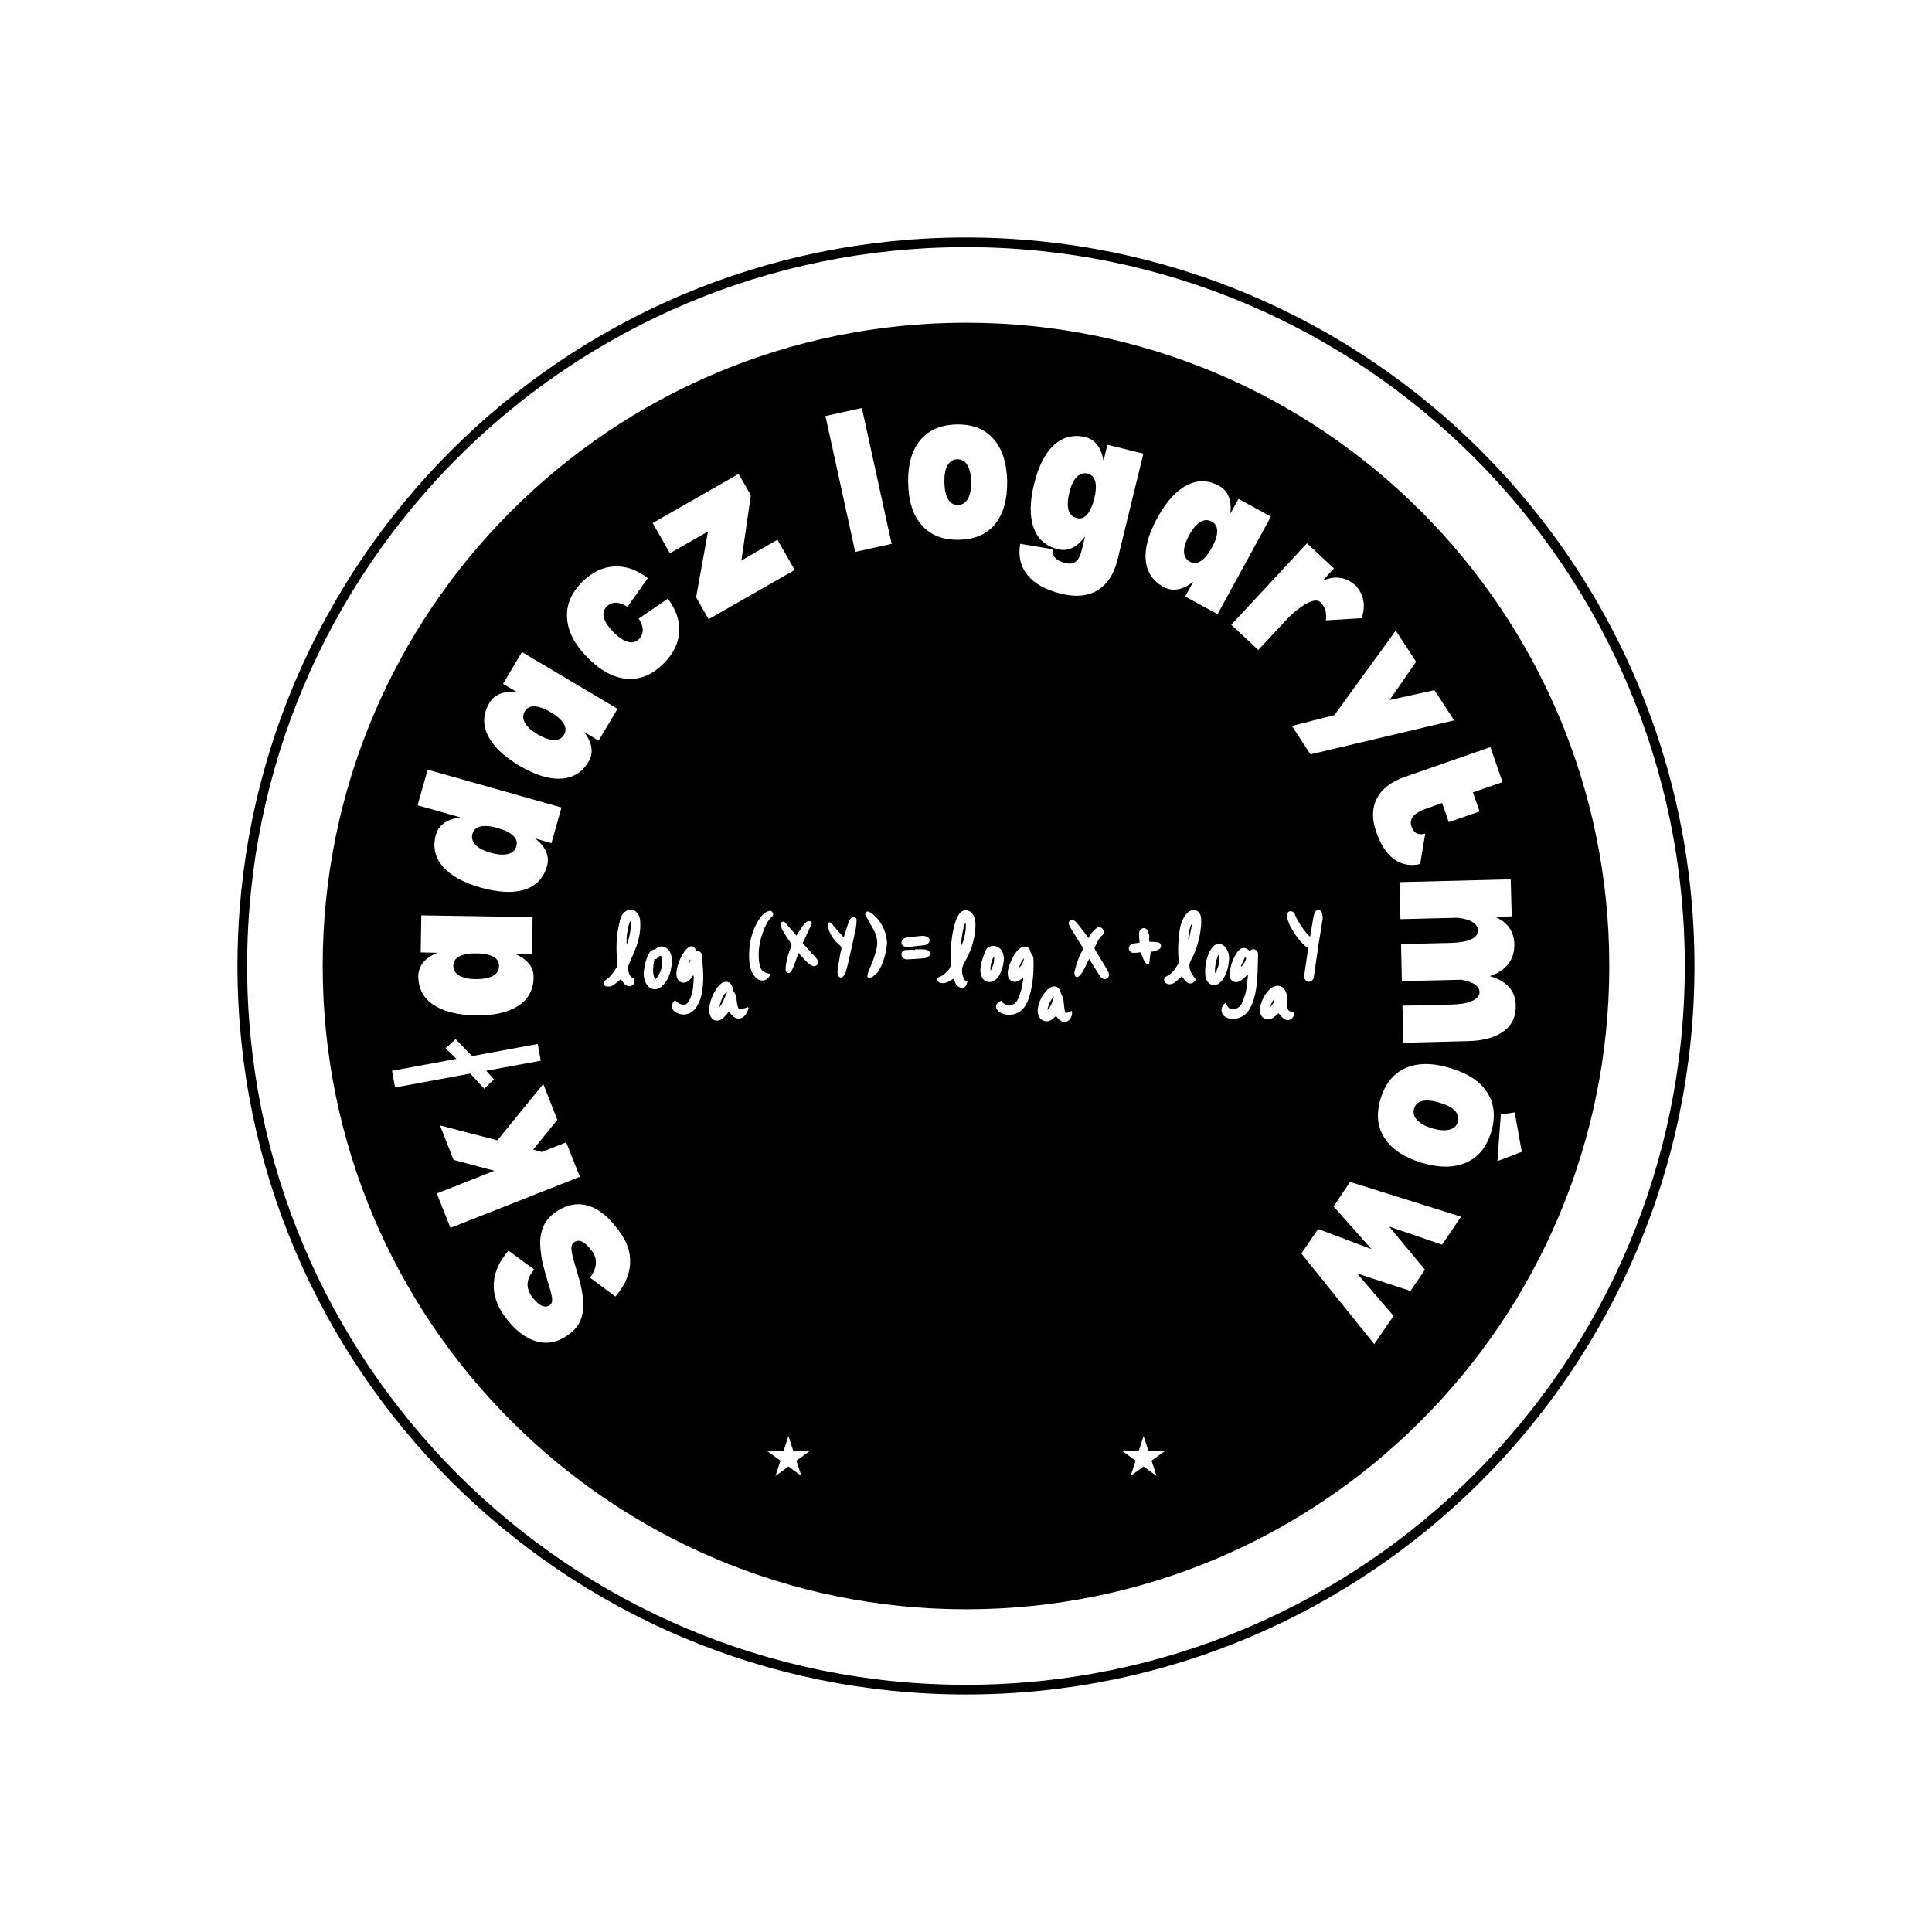 <svg xmlns="http://www.w3.org/2000/svg" xmlns:xlink="http://www.w3.org/1999/xlink" width="200" zoomAndPan="magnify" viewBox="0 0 150 150" height="200" preserveAspectRatio="xMidYMid meet" version="1.2"><defs><clipPath id="b937eeecaa"><path d="M 18.438 18.438 L 131.559 18.438 L 131.559 131.559 L 18.438 131.559 Z M 18.438 18.438 "/></clipPath><clipPath id="785ef2c705"><path d="M 75 18.438 C 43.762 18.438 18.438 43.762 18.438 75 C 18.438 106.238 43.762 131.559 75 131.559 C 106.238 131.559 131.559 106.238 131.559 75 C 131.559 43.762 106.238 18.438 75 18.438 Z M 75 18.438 "/></clipPath><clipPath id="3a885af68a"><path d="M 25.055 25.055 L 124.945 25.055 L 124.945 124.945 L 25.055 124.945 Z M 25.055 25.055 "/></clipPath><clipPath id="0969b6dd07"><path d="M 75 25.055 C 47.418 25.055 25.055 47.418 25.055 75 C 25.055 102.582 47.418 124.945 75 124.945 C 102.582 124.945 124.945 102.582 124.945 75 C 124.945 47.418 102.582 25.055 75 25.055 Z M 75 25.055 "/></clipPath><clipPath id="c4fccc3ed9"><path d="M 59.586 111.492 L 62.844 111.492 L 62.844 114.59 L 59.586 114.59 Z M 59.586 111.492 "/></clipPath><clipPath id="b0fb68d00c"><path d="M 61.215 111.492 L 61.598 112.676 L 62.84 112.676 L 61.832 113.406 L 62.219 114.59 L 61.215 113.859 L 60.207 114.59 L 60.594 113.406 L 59.586 112.676 L 60.828 112.676 Z M 61.215 111.492 "/></clipPath><clipPath id="a70f50377b"><path d="M 87.16 111.492 L 90.418 111.492 L 90.418 114.59 L 87.16 114.59 Z M 87.16 111.492 "/></clipPath><clipPath id="d72449251e"><path d="M 88.785 111.492 L 89.172 112.676 L 90.414 112.676 L 89.406 113.406 L 89.793 114.59 L 88.785 113.859 L 87.781 114.59 L 88.168 113.406 L 87.16 112.676 L 88.402 112.676 Z M 88.785 111.492 "/></clipPath><clipPath id="bc79d62dd8"><path d="M 46.855 70.473 L 50 70.473 L 50 77 L 46.855 77 Z M 46.855 70.473 "/></clipPath><clipPath id="2bb8060d41"><path d="M 72 70.473 L 76 70.473 L 76 77 L 72 77 Z M 72 70.473 "/></clipPath><clipPath id="11979fa13b"><path d="M 94 73 L 98 73 L 98 79.473 L 94 79.473 Z M 94 73 "/></clipPath><clipPath id="8d2c6510fb"><path d="M 90 70.473 L 94 70.473 L 94 77 L 90 77 Z M 90 70.473 "/></clipPath><clipPath id="e1685186c1"><path d="M 99 70.473 L 103 70.473 L 103 77 L 99 77 Z M 99 70.473 "/></clipPath><clipPath id="b625e03100"><path d="M 55 76 L 59 76 L 59 79.473 L 55 79.473 Z M 55 76 "/></clipPath><clipPath id="b831f44344"><path d="M 97 76 L 101 76 L 101 79.473 L 97 79.473 Z M 97 76 "/></clipPath><clipPath id="802714d44d"><path d="M 80 76 L 84 76 L 84 79.473 L 80 79.473 Z M 80 76 "/></clipPath><clipPath id="82f1b4c0a1"><path d="M 58 70.473 L 61 70.473 L 61 77 L 58 77 Z M 58 70.473 "/></clipPath><clipPath id="cee95af762"><path d="M 67 70.473 L 69 70.473 L 69 76 L 67 76 Z M 67 70.473 "/></clipPath></defs><g id="f69d23ece4"><rect x="0" width="150" y="0" height="150" style="fill:#ffffff;fill-opacity:1;stroke:none;"/><rect x="0" width="150" y="0" height="150" style="fill:#ffffff;fill-opacity:1;stroke:none;"/><g clip-rule="nonzero" clip-path="url(#b937eeecaa)"><g clip-rule="nonzero" clip-path="url(#785ef2c705)"><path style="fill:none;stroke-width:2;stroke-linecap:butt;stroke-linejoin:miter;stroke:#000000;stroke-opacity:1;stroke-miterlimit:4;" d="M 75.415 -0.002 C 33.764 -0.002 -0.002 33.764 -0.002 75.415 C -0.002 117.066 33.764 150.826 75.415 150.826 C 117.066 150.826 150.826 117.066 150.826 75.415 C 150.826 33.764 117.066 -0.002 75.415 -0.002 Z M 75.415 -0.002 " transform="matrix(0.75,0,0,0.75,18.439,18.439)"/></g></g><g clip-rule="nonzero" clip-path="url(#3a885af68a)"><g clip-rule="nonzero" clip-path="url(#0969b6dd07)"><path style=" stroke:none;fill-rule:nonzero;fill:#000000;fill-opacity:1;" d="M 25.055 25.055 L 124.945 25.055 L 124.945 124.945 L 25.055 124.945 Z M 25.055 25.055 "/></g></g><g clip-rule="nonzero" clip-path="url(#c4fccc3ed9)"><g clip-rule="nonzero" clip-path="url(#b0fb68d00c)"><path style=" stroke:none;fill-rule:nonzero;fill:#ffffff;fill-opacity:1;" d="M 59.586 111.492 L 62.844 111.492 L 62.844 114.59 L 59.586 114.59 Z M 59.586 111.492 "/></g></g><g clip-rule="nonzero" clip-path="url(#a70f50377b)"><g clip-rule="nonzero" clip-path="url(#d72449251e)"><path style=" stroke:none;fill-rule:nonzero;fill:#ffffff;fill-opacity:1;" d="M 87.16 111.492 L 90.418 111.492 L 90.418 114.59 L 87.16 114.59 Z M 87.16 111.492 "/></g></g><g style="fill:#ffffff;fill-opacity:1;"><g transform="translate(50.653, 99.272)"><path style="stroke:none" d="M -2.609 -3.719 C -3.367 -4.781 -4.176 -5.43 -5.031 -5.672 C -5.895 -5.91 -6.75 -5.723 -7.594 -5.109 C -8.051 -4.766 -8.359 -4.367 -8.516 -3.922 C -8.68 -3.473 -8.742 -2.992 -8.703 -2.484 C -8.672 -1.984 -8.594 -1.484 -8.469 -0.984 C -8.344 -0.492 -8.211 -0.039 -8.078 0.375 C -7.941 0.801 -7.848 1.16 -7.797 1.453 C -7.754 1.742 -7.805 1.941 -7.953 2.047 C -8.348 2.336 -8.816 2.117 -9.359 1.391 C -9.609 1.055 -9.719 0.707 -9.688 0.344 C -9.656 -0.008 -9.484 -0.359 -9.172 -0.703 L -11.172 -2.172 C -11.891 -1.348 -12.27 -0.5 -12.312 0.375 C -12.363 1.25 -12.078 2.109 -11.453 2.953 C -10.672 4.004 -9.848 4.645 -8.984 4.875 C -8.129 5.113 -7.297 4.93 -6.484 4.328 C -6.023 3.992 -5.711 3.598 -5.547 3.141 C -5.391 2.691 -5.332 2.223 -5.375 1.734 C -5.414 1.242 -5.5 0.754 -5.625 0.266 C -5.758 -0.211 -5.891 -0.664 -6.016 -1.094 C -6.148 -1.52 -6.238 -1.883 -6.281 -2.188 C -6.32 -2.488 -6.258 -2.695 -6.094 -2.812 C -5.707 -3.102 -5.242 -2.883 -4.703 -2.156 C -4.461 -1.832 -4.359 -1.488 -4.391 -1.125 C -4.43 -0.77 -4.582 -0.422 -4.844 -0.078 L -2.875 1.391 C -2.164 0.578 -1.785 -0.27 -1.734 -1.156 C -1.68 -2.039 -1.973 -2.895 -2.609 -3.719 Z M -2.609 -3.719 "/></g></g><g style="fill:#ffffff;fill-opacity:1;"><g transform="translate(45.241, 91.926)"><path style="stroke:none" d="M -0.219 -0.562 L -10.266 3.406 L -11.328 0.734 L -6.859 -1.031 L -10.031 -1.875 L -11.078 -4.547 L -6.625 -3.391 L -3.062 -7.766 L -1.969 -4.984 L -3.844 -2.672 L -3.188 -2.484 L -1.281 -3.234 Z M -0.219 -0.562 "/></g></g><g style="fill:#ffffff;fill-opacity:1;"><g transform="translate(42.203, 83.524)"><path style="stroke:none" d="M -0.219 -1.172 L -4.453 -0.391 L -3.844 0.281 L -4.609 1 L -5.688 -0.172 L -11.531 0.906 L -11.766 -0.391 L -6.766 -1.312 L -7.609 -2.141 L -6.828 -2.844 L -5.547 -1.531 L -0.453 -2.469 Z M -0.219 -1.172 "/></g></g><g style="fill:#ffffff;fill-opacity:1;"><g transform="translate(41.226, 79.349)"><path style="stroke:none" d="M -8.516 -8.281 L 0.125 -8.141 L 0.078 -5.266 L -1.219 -5.281 C -0.25 -4.852 0.223 -4.242 0.203 -3.453 C 0.191 -2.492 -0.207 -1.758 -1 -1.25 C -1.789 -0.738 -2.898 -0.492 -4.328 -0.516 C -5.742 -0.547 -6.836 -0.828 -7.609 -1.359 C -8.379 -1.891 -8.758 -2.633 -8.75 -3.594 C -8.727 -4.383 -8.234 -4.977 -7.266 -5.375 L -8.562 -5.406 Z M -2.484 -4.344 C -2.473 -4.664 -2.625 -4.91 -2.938 -5.078 C -3.25 -5.242 -3.688 -5.328 -4.25 -5.328 C -4.812 -5.336 -5.242 -5.266 -5.547 -5.109 C -5.859 -4.953 -6.02 -4.711 -6.031 -4.391 C -6.031 -4.055 -5.879 -3.797 -5.578 -3.609 C -5.273 -3.43 -4.844 -3.336 -4.281 -3.328 C -3.719 -3.328 -3.273 -3.41 -2.953 -3.578 C -2.641 -3.754 -2.484 -4.008 -2.484 -4.344 Z M -2.484 -4.344 "/></g></g><g style="fill:#ffffff;fill-opacity:1;"><g transform="translate(41.375, 70.523)"><path style="stroke:none" d="M -8.172 -10.766 L 2.219 -7.828 L 1.438 -5.062 L 0.188 -5.422 C 1.008 -4.754 1.312 -4.039 1.094 -3.281 C 0.832 -2.352 0.254 -1.742 -0.641 -1.453 C -1.535 -1.172 -2.672 -1.223 -4.047 -1.609 C -5.398 -1.992 -6.383 -2.539 -7 -3.25 C -7.613 -3.969 -7.789 -4.789 -7.531 -5.719 C -7.312 -6.477 -6.676 -6.926 -5.625 -7.062 L -8.953 -8 Z M -1.281 -4.828 C -1.195 -5.129 -1.281 -5.398 -1.531 -5.641 C -1.789 -5.891 -2.191 -6.086 -2.734 -6.234 C -3.266 -6.391 -3.703 -6.43 -4.047 -6.359 C -4.391 -6.285 -4.602 -6.098 -4.688 -5.797 C -4.781 -5.473 -4.703 -5.18 -4.453 -4.922 C -4.203 -4.672 -3.812 -4.469 -3.281 -4.312 C -2.738 -4.164 -2.289 -4.133 -1.938 -4.219 C -1.594 -4.301 -1.375 -4.504 -1.281 -4.828 Z M -1.281 -4.828 "/></g></g><g style="fill:#ffffff;fill-opacity:1;"><g transform="translate(43.789, 62.031)"><path style="stroke:none" d="M -3.266 -11.406 L 4.156 -7 L 2.688 -4.531 L 1.578 -5.188 C 2.203 -4.332 2.312 -3.566 1.906 -2.891 C 1.414 -2.066 0.703 -1.629 -0.234 -1.578 C -1.172 -1.523 -2.254 -1.863 -3.484 -2.594 C -4.703 -3.32 -5.516 -4.109 -5.922 -4.953 C -6.328 -5.797 -6.285 -6.629 -5.797 -7.453 C -5.391 -8.129 -4.664 -8.406 -3.625 -8.281 L -4.734 -8.938 Z M 0 -4.984 C 0.164 -5.266 0.156 -5.555 -0.031 -5.859 C -0.219 -6.16 -0.551 -6.453 -1.031 -6.734 C -1.52 -7.023 -1.938 -7.176 -2.281 -7.188 C -2.625 -7.207 -2.879 -7.078 -3.047 -6.797 C -3.211 -6.516 -3.207 -6.219 -3.031 -5.906 C -2.863 -5.602 -2.535 -5.305 -2.047 -5.016 C -1.566 -4.734 -1.145 -4.586 -0.781 -4.578 C -0.426 -4.566 -0.164 -4.703 0 -4.984 Z M 0 -4.984 "/></g></g><g style="fill:#ffffff;fill-opacity:1;"><g transform="translate(48.324, 54.449)"><path style="stroke:none" d="M 3.531 -7.969 L 1.266 -6.422 C 1.461 -6.129 1.566 -5.844 1.578 -5.562 C 1.586 -5.281 1.488 -5.035 1.281 -4.828 C 1.039 -4.586 0.75 -4.52 0.406 -4.625 C 0.062 -4.727 -0.305 -4.977 -0.703 -5.375 C -1.098 -5.781 -1.344 -6.148 -1.438 -6.484 C -1.531 -6.828 -1.457 -7.117 -1.219 -7.359 C -1.008 -7.566 -0.766 -7.664 -0.484 -7.656 C -0.203 -7.645 0.086 -7.535 0.391 -7.328 L 1.969 -9.562 C 1.113 -10.219 0.242 -10.52 -0.641 -10.469 C -1.523 -10.426 -2.348 -10.031 -3.109 -9.281 C -3.973 -8.426 -4.367 -7.484 -4.297 -6.453 C -4.234 -5.422 -3.703 -4.398 -2.703 -3.391 C -1.703 -2.379 -0.691 -1.832 0.328 -1.75 C 1.359 -1.664 2.305 -2.051 3.172 -2.906 C 3.93 -3.656 4.344 -4.469 4.406 -5.344 C 4.469 -6.227 4.176 -7.102 3.531 -7.969 Z M 3.531 -7.969 "/></g></g><g style="fill:#ffffff;fill-opacity:1;"><g transform="translate(54.452, 48.389)"><path style="stroke:none" d="M 5.906 -6.484 L 7.25 -4.141 L 0.562 -0.312 L -0.406 -2.016 L 0.516 -7.125 L -2.438 -5.438 L -3.781 -7.781 L 2.891 -11.594 L 3.844 -9.938 L 3.109 -4.875 Z M 5.906 -6.484 "/></g></g><g style="fill:#ffffff;fill-opacity:1;"><g transform="translate(62.706, 44.059)"><path style="stroke:none" d=""/></g></g><g style="fill:#ffffff;fill-opacity:1;"><g transform="translate(65.805, 42.973)"><path style="stroke:none" d="M 1.109 -11.297 L 3.422 -0.75 L 0.594 -0.125 L -1.719 -10.672 Z M 1.109 -11.297 "/></g></g><g style="fill:#ffffff;fill-opacity:1;"><g transform="translate(70.135, 41.83)"><path style="stroke:none" d="M 4.297 0.078 C 3.078 0.098 2.125 -0.273 1.438 -1.047 C 0.75 -1.816 0.395 -2.914 0.375 -4.344 C 0.344 -5.758 0.656 -6.863 1.312 -7.656 C 1.977 -8.445 2.922 -8.852 4.141 -8.875 C 5.379 -8.895 6.332 -8.52 7 -7.75 C 7.676 -6.988 8.031 -5.898 8.062 -4.484 C 8.082 -3.055 7.77 -1.941 7.125 -1.141 C 6.477 -0.348 5.535 0.055 4.297 0.078 Z M 4.25 -2.625 C 4.582 -2.633 4.836 -2.797 5.016 -3.109 C 5.191 -3.422 5.273 -3.859 5.266 -4.422 C 5.254 -4.984 5.156 -5.414 4.969 -5.719 C 4.781 -6.031 4.52 -6.18 4.188 -6.172 C 3.852 -6.16 3.598 -6 3.422 -5.688 C 3.254 -5.383 3.176 -4.953 3.188 -4.391 C 3.195 -3.828 3.289 -3.391 3.469 -3.078 C 3.656 -2.766 3.914 -2.613 4.25 -2.625 Z M 4.25 -2.625 "/></g></g><g style="fill:#ffffff;fill-opacity:1;"><g transform="translate(78.819, 41.672)"><path style="stroke:none" d="M 9.953 -6.453 L 7.938 1.812 C 7.664 2.914 7.148 3.695 6.391 4.156 C 5.641 4.613 4.695 4.703 3.562 4.422 C 2.363 4.129 1.492 3.645 0.953 2.969 C 0.41 2.301 0.223 1.492 0.391 0.547 L 2.906 0.969 C 2.832 1.508 3.172 1.867 3.922 2.047 C 4.547 2.203 4.953 1.895 5.141 1.125 L 5.422 -0.016 C 4.785 0.836 4.086 1.164 3.328 0.969 C 2.391 0.75 1.758 0.195 1.438 -0.688 C 1.113 -1.57 1.125 -2.707 1.469 -4.094 C 1.801 -5.469 2.312 -6.473 3 -7.109 C 3.695 -7.742 4.516 -7.953 5.453 -7.734 C 6.211 -7.535 6.68 -6.922 6.859 -5.891 L 7.156 -7.141 Z M 4.781 -1.453 C 5.094 -1.367 5.363 -1.461 5.594 -1.734 C 5.82 -2.004 6.004 -2.41 6.141 -2.953 C 6.273 -3.504 6.301 -3.945 6.219 -4.281 C 6.133 -4.613 5.938 -4.82 5.625 -4.906 C 5.301 -4.977 5.016 -4.883 4.766 -4.625 C 4.523 -4.375 4.336 -3.973 4.203 -3.422 C 4.066 -2.879 4.047 -2.43 4.141 -2.078 C 4.242 -1.734 4.457 -1.523 4.781 -1.453 Z M 4.781 -1.453 "/></g></g><g style="fill:#ffffff;fill-opacity:1;"><g transform="translate(87.392, 43.778)"><path style="stroke:none" d="M 11.281 -3.672 L 7.141 3.906 L 4.625 2.531 L 5.25 1.391 C 4.414 2.035 3.648 2.172 2.953 1.797 C 2.109 1.336 1.645 0.641 1.562 -0.297 C 1.477 -1.234 1.781 -2.328 2.469 -3.578 C 3.145 -4.816 3.898 -5.656 4.734 -6.094 C 5.566 -6.531 6.406 -6.52 7.25 -6.062 C 7.945 -5.688 8.242 -4.969 8.141 -3.906 L 8.766 -5.047 Z M 4.984 -0.172 C 5.273 -0.016 5.566 -0.035 5.859 -0.234 C 6.148 -0.43 6.43 -0.773 6.703 -1.266 C 6.973 -1.766 7.109 -2.188 7.109 -2.531 C 7.117 -2.875 6.977 -3.125 6.688 -3.281 C 6.395 -3.445 6.098 -3.438 5.797 -3.25 C 5.492 -3.07 5.207 -2.734 4.938 -2.234 C 4.664 -1.742 4.531 -1.316 4.531 -0.953 C 4.539 -0.598 4.691 -0.336 4.984 -0.172 Z M 4.984 -0.172 "/></g></g><g style="fill:#ffffff;fill-opacity:1;"><g transform="translate(95.144, 48.086)"><path style="stroke:none" d="M 10.031 -2.688 C 10.363 -2.375 10.582 -1.992 10.688 -1.547 C 10.789 -1.109 10.754 -0.625 10.578 -0.094 L 7.797 0.078 C 7.879 -0.516 7.734 -0.988 7.359 -1.344 C 7.18 -1.508 6.883 -1.5 6.469 -1.312 C 6.062 -1.125 5.57 -0.77 5 -0.25 L 2.547 2.375 L 0.453 0.422 L 6.328 -5.906 L 8.422 -3.953 L 7.547 -3 C 8.492 -3.406 9.32 -3.301 10.031 -2.688 Z M 10.031 -2.688 "/></g></g><g style="fill:#ffffff;fill-opacity:1;"><g transform="translate(101.04, 53.536)"><path style="stroke:none" d="M -0.734 2.828 L 2.562 1.984 L 7.328 -4.578 L 8.906 -2.156 L 6.844 0.812 L 10.328 0.047 L 11.859 2.391 L 0.703 5.031 Z M -0.734 2.828 "/></g></g><g style="fill:#ffffff;fill-opacity:1;"><g transform="translate(105.701, 60.831)"><path style="stroke:none" d="M 4.562 6.25 L 4.953 3.891 C 4.422 4.035 4.066 3.859 3.891 3.359 C 3.68 2.754 4.062 2.285 5.031 1.953 L 6.266 1.516 L 6.781 3 L 9.172 2.172 L 8.656 0.688 L 10.953 -0.109 L 10.016 -2.828 L 3.422 -0.531 C 2.348 -0.164 1.613 0.383 1.219 1.125 C 0.82 1.875 0.797 2.742 1.141 3.734 C 1.484 4.734 1.945 5.445 2.531 5.875 C 3.125 6.301 3.801 6.426 4.562 6.25 Z M 4.562 6.25 "/></g></g><g style="fill:#ffffff;fill-opacity:1;"><g transform="translate(108.636, 67.879)"><path style="stroke:none" d="M 9.047 10.125 C 9.078 11.008 8.77 11.691 8.125 12.172 C 7.477 12.66 6.551 12.922 5.344 12.953 L 0.328 13.078 L 0.25 10.203 L 4.156 10.109 C 4.832 10.086 5.348 9.988 5.703 9.812 C 6.055 9.645 6.234 9.422 6.234 9.141 C 6.223 8.672 5.75 8.352 4.812 8.188 L 0.203 8.297 L 0.141 5.422 L 4.047 5.328 C 4.723 5.305 5.238 5.211 5.594 5.047 C 5.945 4.879 6.117 4.648 6.109 4.359 C 6.098 3.836 5.582 3.508 4.562 3.375 L 0.094 3.484 L 0.016 0.609 L 8.656 0.391 L 8.734 3.266 L 7.422 3.297 C 8.379 3.703 8.883 4.391 8.938 5.359 C 8.969 6.617 8.332 7.469 7.031 7.906 C 8.332 8.281 9.004 9.02 9.047 10.125 Z M 9.047 10.125 "/></g></g><g style="fill:#ffffff;fill-opacity:1;"><g transform="translate(108.602, 81.226)"><path style="stroke:none" d="M 7.656 8.922 L 9.547 8.203 L 9 5.141 L 7.922 5.297 Z M -1.406 4.062 C -1.051 2.895 -0.398 2.102 0.547 1.688 C 1.492 1.281 2.648 1.285 4.016 1.703 C 5.367 2.109 6.32 2.742 6.875 3.609 C 7.426 4.484 7.523 5.504 7.172 6.672 C 6.805 7.859 6.148 8.648 5.203 9.047 C 4.266 9.453 3.117 9.453 1.766 9.047 C 0.398 8.629 -0.555 7.988 -1.109 7.125 C -1.672 6.27 -1.77 5.25 -1.406 4.062 Z M 1.188 4.844 C 1.094 5.164 1.164 5.457 1.406 5.719 C 1.645 5.988 2.035 6.207 2.578 6.375 C 3.117 6.531 3.562 6.566 3.906 6.484 C 4.258 6.41 4.484 6.211 4.578 5.891 C 4.672 5.566 4.598 5.273 4.359 5.016 C 4.117 4.754 3.727 4.547 3.188 4.391 C 2.645 4.223 2.195 4.176 1.844 4.25 C 1.5 4.32 1.281 4.52 1.188 4.844 Z M 1.188 4.844 "/></g></g><g style="fill:#ffffff;fill-opacity:1;"><g transform="translate(106.384, 89.481)"><path style="stroke:none" d="M 0.312 14.875 L -5.344 7.844 L -4.047 5.938 L 0.094 7.5 L -2.844 4.188 L -1.562 2.281 L 7.047 4.984 L 5.578 7.156 L 1.469 5.75 L 4.25 9.094 L 3.125 10.75 L -1.016 9.391 L 1.812 12.688 Z M 0.312 14.875 "/></g></g><g clip-rule="nonzero" clip-path="url(#bc79d62dd8)"><path style=" stroke:none;fill-rule:nonzero;fill:#ffffff;fill-opacity:1;" d="M 49.258 75.973 C 49.297 76.277 49.23 76.441 49.043 76.531 C 48.859 76.613 48.637 76.562 48.465 76.375 C 48.367 76.27 48.293 76.148 48.195 76.016 C 48.137 76.066 48.09 76.125 48.027 76.168 C 47.852 76.301 47.684 76.453 47.488 76.551 C 47.375 76.609 47.211 76.598 47.074 76.582 C 46.969 76.566 46.891 76.477 46.871 76.359 C 46.855 76.25 46.902 76.164 46.996 76.109 C 47.383 75.875 47.625 75.516 47.852 75.137 C 47.922 75.016 47.945 74.895 47.93 74.758 C 47.844 73.984 47.836 73.207 47.941 72.438 C 47.988 72.086 48.07 71.738 48.152 71.391 C 48.203 71.172 48.316 70.977 48.484 70.82 C 48.812 70.52 49.242 70.559 49.504 70.918 C 49.637 71.094 49.688 71.301 49.703 71.52 C 49.754 72.207 49.633 72.871 49.398 73.512 C 49.223 73.977 49.016 74.434 48.816 74.891 C 48.707 75.148 48.797 75.68 49.008 75.855 C 49.07 75.91 49.164 75.93 49.258 75.973 Z M 48.957 71.477 C 48.746 71.816 48.578 72.926 48.668 73.336 C 48.887 72.734 49.012 72.152 48.957 71.477 Z M 48.957 71.477 "/></g><g clip-rule="nonzero" clip-path="url(#2bb8060d41)"><path style=" stroke:none;fill-rule:nonzero;fill:#ffffff;fill-opacity:1;" d="M 75.109 76.199 C 75.082 76.289 75.066 76.387 75.027 76.473 C 74.945 76.66 74.762 76.734 74.562 76.672 C 74.367 76.613 74.246 76.477 74.164 76.301 C 74.121 76.203 74.086 76.105 74.035 75.984 C 73.945 76.035 73.863 76.082 73.785 76.133 C 73.602 76.25 73.402 76.336 73.184 76.332 C 73.098 76.332 72.996 76.32 72.926 76.277 C 72.852 76.23 72.777 76.141 72.758 76.059 C 72.738 75.957 72.824 75.883 72.926 75.852 C 73.168 75.777 73.34 75.609 73.512 75.441 C 73.77 75.195 73.887 74.922 73.859 74.543 C 73.789 73.578 73.871 72.617 74.141 71.684 C 74.207 71.465 74.301 71.246 74.414 71.047 C 74.551 70.812 74.762 70.648 75.051 70.68 C 75.348 70.711 75.523 70.914 75.629 71.176 C 75.766 71.527 75.746 71.895 75.711 72.258 C 75.621 73.152 75.324 73.984 74.867 74.746 C 74.633 75.145 74.656 75.496 74.797 75.887 C 74.875 76.094 74.883 76.105 75.105 76.199 Z M 74.949 71.629 C 74.715 72.219 74.656 72.816 74.609 73.465 C 74.875 73.043 75.078 71.949 74.949 71.629 Z M 74.949 71.629 "/></g><g clip-rule="nonzero" clip-path="url(#11979fa13b)"><path style=" stroke:none;fill-rule:nonzero;fill:#ffffff;fill-opacity:1;" d="M 97.012 73.816 C 97.141 73.715 97.27 73.66 97.418 73.715 C 97.613 73.789 97.68 73.949 97.676 74.141 C 97.66 74.754 97.656 75.371 97.613 75.984 C 97.578 76.445 97.516 76.906 97.41 77.355 C 97.332 77.688 97.203 78.023 97.031 78.316 C 96.742 78.816 96.289 79.105 95.695 79.109 C 95.539 79.113 95.375 79.07 95.234 79.004 C 94.742 78.777 94.699 78.199 95.16 77.844 C 95.191 77.91 95.219 77.965 95.246 78.027 C 95.371 78.324 95.645 78.441 95.945 78.316 C 96.152 78.234 96.328 78.105 96.414 77.902 C 96.535 77.617 96.656 77.324 96.723 77.027 C 96.805 76.652 96.832 76.27 96.879 75.887 C 96.891 75.824 96.883 75.754 96.883 75.629 C 96.785 75.734 96.734 75.805 96.672 75.859 C 96.535 75.973 96.406 76.098 96.25 76.18 C 95.867 76.371 95.496 76.156 95.457 75.73 C 95.453 75.703 95.449 75.676 95.453 75.652 C 95.523 75.012 95.715 74.418 96.086 73.887 C 96.094 73.879 96.098 73.871 96.105 73.867 C 96.391 73.531 96.656 73.512 97.012 73.816 Z M 96.34 75.012 C 96.359 75.023 96.379 75.031 96.398 75.043 C 96.543 74.848 96.703 74.66 96.754 74.414 C 96.758 74.395 96.715 74.367 96.66 74.309 C 96.547 74.562 96.441 74.785 96.34 75.012 Z M 96.34 75.012 "/></g><g clip-rule="nonzero" clip-path="url(#8d2c6510fb)"><path style=" stroke:none;fill-rule:nonzero;fill:#ffffff;fill-opacity:1;" d="M 92.84 76.055 C 92.664 76.383 92.375 76.449 92.105 76.223 C 91.973 76.109 91.875 75.953 91.75 75.801 C 91.711 75.84 91.664 75.891 91.613 75.934 C 91.457 76.062 91.309 76.207 91.141 76.32 C 90.988 76.422 90.805 76.441 90.625 76.383 C 90.488 76.336 90.395 76.238 90.379 76.094 C 90.367 75.953 90.445 75.859 90.57 75.801 C 91 75.602 91.242 75.227 91.473 74.844 C 91.512 74.773 91.52 74.672 91.512 74.586 C 91.438 73.793 91.473 73.004 91.59 72.215 C 91.641 71.867 91.734 71.531 91.914 71.23 C 92.008 71.082 92.117 70.93 92.25 70.82 C 92.648 70.492 93.16 70.676 93.238 71.188 C 93.281 71.465 93.266 71.758 93.234 72.039 C 93.129 72.914 92.902 73.758 92.477 74.531 C 92.25 74.945 92.344 75.273 92.551 75.625 C 92.637 75.77 92.738 75.906 92.84 76.055 Z M 92.254 72.914 C 92.273 72.922 92.293 72.926 92.312 72.934 C 92.387 72.559 92.465 72.184 92.539 71.809 C 92.52 71.805 92.5 71.801 92.477 71.797 C 92.32 72.148 92.297 72.535 92.254 72.914 Z M 92.254 72.914 "/></g><path style=" stroke:none;fill-rule:nonzero;fill:#ffffff;fill-opacity:1;" d="M 54.059 73.797 C 54.363 73.859 54.477 73.949 54.5 74.203 C 54.582 75.195 54.688 76.191 54.473 77.184 C 54.395 77.555 54.266 77.902 54.051 78.215 C 53.719 78.703 53.199 78.883 52.676 78.691 C 52.559 78.648 52.445 78.586 52.352 78.508 C 52.094 78.277 52.109 77.945 52.398 77.66 C 52.434 77.688 52.473 77.719 52.516 77.75 C 52.594 77.805 52.668 77.875 52.754 77.918 C 53.105 78.094 53.316 78.027 53.508 77.684 C 53.684 77.367 53.762 77.02 53.809 76.668 C 53.84 76.418 53.848 76.168 53.863 75.922 C 53.863 75.863 53.848 75.805 53.832 75.703 C 53.762 75.805 53.719 75.871 53.668 75.93 C 53.586 76.023 53.504 76.121 53.402 76.191 C 53.078 76.41 52.68 76.273 52.562 75.898 C 52.523 75.777 52.508 75.633 52.52 75.504 C 52.582 74.91 52.801 74.367 53.141 73.875 C 53.195 73.793 53.262 73.719 53.332 73.652 C 53.629 73.363 53.887 73.414 54.059 73.797 Z M 53.617 74.52 C 53.602 74.512 53.582 74.508 53.566 74.504 C 53.527 74.609 53.488 74.719 53.453 74.828 C 53.469 74.832 53.484 74.84 53.5 74.844 C 53.539 74.734 53.578 74.625 53.617 74.52 Z M 53.617 74.52 "/><path style=" stroke:none;fill-rule:nonzero;fill:#ffffff;fill-opacity:1;" d="M 79.391 75.926 C 79.316 75.984 79.246 76.055 79.168 76.105 C 78.762 76.383 78.285 76.164 78.246 75.676 C 78.234 75.535 78.242 75.387 78.277 75.25 C 78.395 74.793 78.582 74.359 78.859 73.969 C 78.984 73.793 79.129 73.637 79.332 73.547 C 79.66 73.395 79.941 73.543 80.008 73.895 C 80.02 73.961 80.047 74.031 80.09 74.078 C 80.188 74.18 80.23 74.301 80.238 74.438 C 80.273 75.434 80.203 76.418 79.918 77.375 C 79.852 77.594 79.758 77.809 79.645 78.012 C 79.301 78.633 78.621 78.922 77.938 78.73 C 77.773 78.688 77.605 78.59 77.484 78.473 C 77.207 78.199 77.32 77.836 77.746 77.695 C 77.754 77.711 77.766 77.758 77.797 77.789 C 78.145 78.168 78.723 78.125 78.977 77.676 C 79.121 77.414 79.215 77.121 79.293 76.828 C 79.371 76.539 79.402 76.238 79.453 75.941 C 79.43 75.938 79.41 75.93 79.391 75.926 Z M 79.129 75.137 C 79.348 74.934 79.465 74.676 79.508 74.383 C 79.316 74.602 79.188 74.852 79.129 75.137 Z M 79.129 75.137 "/><g clip-rule="nonzero" clip-path="url(#e1685186c1)"><path style=" stroke:none;fill-rule:nonzero;fill:#ffffff;fill-opacity:1;" d="M 101.715 72.723 C 101.75 72.523 101.781 72.332 101.816 72.137 C 101.867 71.82 101.918 71.504 101.973 71.191 C 101.996 71.078 102.031 70.965 102.074 70.859 C 102.121 70.734 102.215 70.656 102.359 70.66 C 102.504 70.664 102.605 70.746 102.637 70.871 C 102.676 71.031 102.711 71.207 102.688 71.367 C 102.598 71.996 102.477 72.617 102.383 73.242 C 102.258 74.07 102.145 74.898 102.023 75.727 C 102.02 75.773 102.016 75.816 102.008 75.859 C 101.953 76.102 101.781 76.246 101.582 76.219 C 101.379 76.188 101.246 76.008 101.266 75.766 C 101.273 75.633 101.293 75.5 101.312 75.367 C 101.387 74.84 101.465 74.309 101.543 73.781 C 101.551 73.727 101.551 73.676 101.555 73.613 C 100.965 73.184 100.559 72.598 100.207 71.977 C 100.094 71.777 100.031 71.551 99.953 71.336 C 99.926 71.27 99.918 71.195 99.918 71.125 C 99.914 70.984 99.941 70.852 100.074 70.777 C 100.199 70.703 100.312 70.75 100.422 70.828 C 100.449 70.848 100.48 70.871 100.508 70.891 C 100.547 71.238 101.359 72.484 101.715 72.723 Z M 101.715 72.723 "/></g><path style=" stroke:none;fill-rule:nonzero;fill:#ffffff;fill-opacity:1;" d="M 84.559 74.445 C 84.391 74.785 84.254 75.094 84.09 75.387 C 84.004 75.539 83.891 75.684 83.762 75.801 C 83.625 75.926 83.488 75.871 83.441 75.691 C 83.418 75.598 83.406 75.492 83.43 75.402 C 83.512 75.102 83.598 74.801 83.703 74.512 C 83.793 74.27 83.91 74.039 84.027 73.809 C 84.09 73.691 84.078 73.598 84.012 73.488 C 83.746 73.066 83.484 72.641 83.227 72.215 C 83.145 72.086 83.078 71.949 83.008 71.816 C 82.949 71.699 82.957 71.59 83.051 71.496 C 83.141 71.406 83.262 71.395 83.395 71.473 C 83.469 71.52 83.543 71.578 83.598 71.645 C 83.836 71.941 84.07 72.246 84.305 72.547 C 84.371 72.629 84.422 72.723 84.5 72.84 C 84.59 72.695 84.652 72.566 84.738 72.457 C 84.863 72.312 84.996 72.164 85.148 72.047 C 85.266 71.957 85.422 71.969 85.551 72.062 C 85.668 72.152 85.719 72.32 85.672 72.473 C 85.656 72.523 85.633 72.582 85.594 72.609 C 85.27 72.848 85.176 73.234 84.988 73.562 C 84.961 73.609 85.008 73.715 85.043 73.777 C 85.316 74.234 85.598 74.691 85.875 75.148 C 85.949 75.27 86.023 75.395 86.074 75.527 C 86.141 75.715 86.078 75.883 85.934 75.969 C 85.789 76.055 85.613 76.023 85.477 75.867 C 85.379 75.754 85.297 75.625 85.215 75.5 C 85 75.16 84.793 74.82 84.559 74.445 Z M 84.559 74.445 "/><g clip-rule="nonzero" clip-path="url(#b625e03100)"><path style=" stroke:none;fill-rule:nonzero;fill:#ffffff;fill-opacity:1;" d="M 58.121 78.258 C 58.055 78.488 57.965 78.707 57.793 78.883 C 57.539 79.145 57.164 79.145 56.883 78.879 C 56.777 78.777 56.695 78.648 56.586 78.52 C 56.527 78.602 56.48 78.688 56.414 78.758 C 56.293 78.887 56.176 79.027 56.031 79.125 C 55.68 79.363 55.254 79.227 55.129 78.82 C 55.066 78.621 55.047 78.395 55.074 78.188 C 55.152 77.645 55.363 77.141 55.676 76.688 C 55.773 76.543 55.906 76.41 56.051 76.32 C 56.434 76.082 56.848 76.305 56.883 76.75 C 56.895 76.883 56.934 76.973 57.023 77.074 C 57.102 77.152 57.129 77.293 57.152 77.41 C 57.199 77.637 57.207 77.871 57.266 78.098 C 57.324 78.344 57.406 78.379 57.656 78.316 C 57.797 78.285 57.938 78.238 58.078 78.195 C 58.094 78.215 58.105 78.238 58.121 78.258 Z M 55.852 78.203 C 56.145 77.852 56.27 77.414 56.484 76.953 C 56.188 77.164 55.949 77.645 55.852 78.203 Z M 55.852 78.203 "/></g><path style=" stroke:none;fill-rule:nonzero;fill:#ffffff;fill-opacity:1;" d="M 61.84 72.641 C 62.004 72.383 62.145 72.148 62.301 71.922 C 62.379 71.805 62.477 71.695 62.582 71.605 C 62.645 71.551 62.742 71.516 62.824 71.512 C 62.996 71.5 63.066 71.633 62.992 71.793 C 62.773 72.262 62.555 72.73 62.32 73.23 C 62.602 73.543 62.883 73.852 63.164 74.16 C 63.258 74.266 63.359 74.367 63.445 74.48 C 63.547 74.621 63.547 74.762 63.461 74.879 C 63.379 74.992 63.234 75.051 63.078 74.988 C 62.949 74.938 62.824 74.859 62.723 74.762 C 62.527 74.582 62.348 74.379 62.168 74.184 C 62.125 74.141 62.098 74.082 62.027 73.984 C 61.961 74.133 61.918 74.219 61.887 74.305 C 61.781 74.582 61.684 74.859 61.578 75.133 C 61.535 75.238 61.477 75.34 61.414 75.438 C 61.355 75.523 61.266 75.57 61.16 75.539 C 61.047 75.512 61.004 75.418 61 75.316 C 60.992 75.184 60.996 75.051 61.02 74.918 C 61.094 74.449 61.207 73.992 61.414 73.562 C 61.484 73.426 61.461 73.324 61.375 73.199 C 61.156 72.887 60.953 72.559 60.762 72.23 C 60.691 72.109 60.652 71.965 60.617 71.828 C 60.59 71.727 60.621 71.629 60.719 71.574 C 60.82 71.523 60.91 71.566 60.98 71.648 C 61.215 71.918 61.445 72.188 61.68 72.461 C 61.723 72.512 61.773 72.566 61.84 72.641 Z M 61.84 72.641 "/><path style=" stroke:none;fill-rule:nonzero;fill:#ffffff;fill-opacity:1;" d="M 52.168 74.645 C 52.133 75.23 52.012 75.789 51.66 76.277 C 51.57 76.398 51.469 76.512 51.352 76.605 C 50.918 76.949 50.391 76.828 50.148 76.328 C 50.023 76.07 49.953 75.789 49.98 75.5 C 50.027 75.066 50.105 74.637 50.281 74.234 C 50.391 73.984 50.512 73.742 50.836 73.715 C 50.875 73.711 50.914 73.676 50.945 73.645 C 51.266 73.352 51.781 73.469 52.02 73.918 C 52.137 74.145 52.18 74.391 52.168 74.645 Z M 50.816 74.43 C 50.648 75.184 50.672 75.777 50.875 76.012 C 50.891 76.004 50.91 76.004 50.922 75.992 C 51.336 75.531 51.457 74.98 51.398 74.387 C 51.379 74.195 51.242 74.168 51.098 74.309 C 51.016 74.379 50.984 74.535 50.816 74.43 Z M 50.816 74.43 "/><g clip-rule="nonzero" clip-path="url(#b831f44344)"><path style=" stroke:none;fill-rule:nonzero;fill:#ffffff;fill-opacity:1;" d="M 100.488 78.551 C 100.496 78.789 100.434 78.992 100.23 79.125 C 100.039 79.254 99.828 79.219 99.656 79.082 C 99.516 78.969 99.402 78.812 99.266 78.664 C 99.223 78.703 99.172 78.762 99.113 78.809 C 98.992 78.902 98.879 79.008 98.746 79.074 C 98.352 79.262 97.953 79.074 97.848 78.656 C 97.812 78.527 97.805 78.387 97.828 78.258 C 97.922 77.73 98.148 77.258 98.516 76.863 C 98.621 76.75 98.762 76.652 98.906 76.594 C 99.457 76.383 99.82 76.785 99.891 77.191 C 99.906 77.293 99.902 77.402 99.906 77.512 C 99.918 77.695 99.922 77.883 99.934 78.07 C 99.961 78.461 100.086 78.574 100.488 78.551 Z M 98.637 78.176 C 98.824 78.004 98.922 77.785 98.957 77.539 C 98.785 77.719 98.688 77.934 98.637 78.176 Z M 98.637 78.176 "/></g><g clip-rule="nonzero" clip-path="url(#802714d44d)"><path style=" stroke:none;fill-rule:nonzero;fill:#ffffff;fill-opacity:1;" d="M 81.98 78.875 C 81.883 78.969 81.805 79.055 81.715 79.125 C 81.285 79.453 80.734 79.273 80.602 78.746 C 80.562 78.598 80.555 78.426 80.582 78.273 C 80.68 77.715 80.93 77.23 81.336 76.828 C 81.422 76.742 81.531 76.668 81.641 76.625 C 81.93 76.508 82.207 76.641 82.309 76.934 C 82.359 77.082 82.402 77.227 82.492 77.367 C 82.562 77.469 82.559 77.621 82.578 77.75 C 82.609 77.988 82.621 78.23 82.668 78.465 C 82.699 78.645 82.766 78.668 82.934 78.602 C 83.023 78.57 83.109 78.523 83.195 78.484 C 83.309 78.719 83.16 79.117 82.914 79.266 C 82.613 79.449 82.336 79.336 81.98 78.875 Z M 81.832 77.336 C 81.59 77.598 81.355 78.098 81.324 78.414 C 81.531 78.23 81.672 77.93 81.832 77.336 Z M 81.832 77.336 "/></g><path style=" stroke:none;fill-rule:nonzero;fill:#ffffff;fill-opacity:1;" d="M 65.5 72.785 C 65.641 72.352 65.754 71.977 65.883 71.609 C 65.918 71.5 65.98 71.398 66.047 71.305 C 66.117 71.207 66.219 71.148 66.348 71.195 C 66.465 71.238 66.512 71.34 66.508 71.449 C 66.492 71.68 66.48 71.914 66.434 72.137 C 66.266 72.941 66.082 73.742 65.902 74.539 C 65.828 74.859 65.754 75.18 65.66 75.496 C 65.629 75.602 65.559 75.707 65.484 75.789 C 65.332 75.957 65.145 75.918 65.066 75.703 C 65.031 75.605 65.016 75.492 65.027 75.391 C 65.078 75.012 65.141 74.633 65.203 74.254 C 65.23 74.09 65.258 73.922 65.309 73.758 C 65.363 73.594 65.324 73.492 65.184 73.375 C 64.766 73.027 64.461 72.59 64.305 72.062 C 64.273 71.961 64.266 71.848 64.277 71.746 C 64.297 71.605 64.43 71.562 64.535 71.66 C 64.602 71.719 64.648 71.797 64.703 71.867 C 64.961 72.16 65.215 72.457 65.5 72.785 Z M 65.5 72.785 "/><g clip-rule="nonzero" clip-path="url(#82f1b4c0a1)"><path style=" stroke:none;fill-rule:nonzero;fill:#ffffff;fill-opacity:1;" d="M 59.82 75.617 C 59.625 76.223 59.039 76.219 58.746 75.961 C 58.504 75.746 58.348 75.484 58.266 75.172 C 58.145 74.699 58.141 74.219 58.176 73.738 C 58.227 73.02 58.402 72.332 58.75 71.695 C 58.922 71.383 59.105 71.074 59.402 70.863 C 59.496 70.797 59.605 70.75 59.715 70.723 C 59.84 70.695 59.941 70.758 60.004 70.875 C 60.062 70.984 60.023 71.086 59.938 71.16 C 59.629 71.438 59.465 71.801 59.312 72.176 C 59.027 72.867 58.875 73.586 58.906 74.34 C 58.918 74.531 58.938 74.73 58.977 74.922 C 59.051 75.309 59.281 75.52 59.676 75.582 C 59.719 75.59 59.762 75.602 59.82 75.617 Z M 59.82 75.617 "/></g><path style=" stroke:none;fill-rule:nonzero;fill:#ffffff;fill-opacity:1;" d="M 95.43 74.395 C 95.398 74.973 95.285 75.477 95.012 75.926 C 94.922 76.078 94.805 76.219 94.668 76.328 C 94.332 76.598 93.891 76.5 93.695 76.117 C 93.633 75.992 93.586 75.848 93.578 75.711 C 93.539 75.078 93.629 74.465 93.91 73.895 C 93.973 73.766 94.051 73.645 94.145 73.535 C 94.41 73.215 94.809 73.191 95.094 73.496 C 95.223 73.633 95.309 73.82 95.375 74 C 95.426 74.141 95.418 74.297 95.43 74.395 Z M 94.332 75.562 C 94.637 75.133 94.758 74.441 94.602 74.125 C 94.43 74.418 94.293 75.141 94.332 75.562 Z M 94.332 75.562 "/><g clip-rule="nonzero" clip-path="url(#cee95af762)"><path style=" stroke:none;fill-rule:nonzero;fill:#ffffff;fill-opacity:1;" d="M 68.871 73.176 C 68.809 73.977 68.613 74.723 68.203 75.398 C 68.102 75.566 67.926 75.695 67.766 75.82 C 67.695 75.875 67.586 75.895 67.492 75.902 C 67.387 75.91 67.32 75.848 67.348 75.73 C 67.375 75.609 67.406 75.488 67.449 75.375 C 67.551 75.117 67.672 74.867 67.766 74.609 C 67.871 74.316 67.969 74.02 68.043 73.719 C 68.184 73.184 68.09 72.672 67.832 72.191 C 67.66 71.879 67.484 71.57 67.309 71.258 C 67.281 71.203 67.246 71.152 67.215 71.098 C 67.168 71.004 67.148 70.91 67.234 70.824 C 67.316 70.746 67.414 70.758 67.504 70.805 C 67.578 70.84 67.648 70.879 67.711 70.926 C 68.434 71.512 68.797 72.273 68.871 73.176 Z M 68.871 73.176 "/></g><path style=" stroke:none;fill-rule:nonzero;fill:#ffffff;fill-opacity:1;" d="M 77.949 74.398 C 77.914 74.914 77.805 75.332 77.586 75.719 C 77.484 75.902 77.348 76.051 77.164 76.152 C 76.844 76.332 76.477 76.242 76.273 75.938 C 76.156 75.762 76.117 75.562 76.113 75.355 C 76.113 74.992 76.211 74.652 76.328 74.312 C 76.387 74.148 76.449 73.98 76.512 73.816 C 76.594 73.598 76.844 73.438 77.105 73.438 C 77.43 73.434 77.746 73.652 77.859 73.977 C 77.914 74.133 77.93 74.305 77.949 74.398 Z M 76.906 75.367 C 77.098 75.031 77.23 74.684 77.172 74.246 C 77 74.508 76.859 75.066 76.906 75.367 Z M 76.906 75.367 "/><path style=" stroke:none;fill-rule:nonzero;fill:#ffffff;fill-opacity:1;" d="M 88.562 73.938 C 88.445 73.953 88.34 73.965 88.234 73.973 C 88.145 73.98 88.055 73.988 87.969 73.98 C 87.797 73.965 87.668 73.832 87.645 73.672 C 87.625 73.527 87.707 73.367 87.855 73.305 C 87.945 73.266 88.043 73.254 88.141 73.234 C 88.246 73.215 88.352 73.203 88.484 73.184 C 88.473 73.059 88.453 72.945 88.449 72.832 C 88.445 72.672 88.43 72.512 88.453 72.355 C 88.484 72.184 88.641 72.066 88.793 72.062 C 88.949 72.055 89.094 72.16 89.141 72.34 C 89.188 72.516 89.281 72.684 89.219 72.883 C 89.199 72.945 89.23 73.02 89.242 73.121 C 89.332 73.121 89.418 73.117 89.504 73.125 C 89.633 73.133 89.77 73.137 89.898 73.16 C 90.023 73.184 90.109 73.258 90.137 73.387 C 90.16 73.516 90.109 73.629 90.008 73.688 C 89.879 73.766 89.734 73.812 89.594 73.863 C 89.52 73.887 89.434 73.883 89.34 73.895 C 89.297 74.227 89.258 74.551 89.219 74.875 C 88.941 74.863 88.859 74.746 88.562 73.938 Z M 88.562 73.938 "/><path style=" stroke:none;fill-rule:nonzero;fill:#ffffff;fill-opacity:1;" d="M 71.039 73.707 C 71.273 73.707 71.504 73.703 71.734 73.711 C 71.91 73.715 72.07 73.77 72.188 73.906 C 72.289 74.02 72.289 74.109 72.168 74.199 C 72.055 74.281 71.926 74.379 71.797 74.395 C 71.336 74.441 70.875 74.461 70.41 74.488 C 70.367 74.488 70.324 74.477 70.281 74.465 C 70.082 74.41 69.977 74.27 69.988 74.074 C 70.004 73.879 70.129 73.758 70.348 73.754 C 70.578 73.746 70.809 73.75 71.043 73.75 L 71.043 73.707 Z M 71.039 73.707 "/><path style=" stroke:none;fill-rule:nonzero;fill:#ffffff;fill-opacity:1;" d="M 70.398 73.539 C 70.344 73.52 70.234 73.504 70.148 73.449 C 69.938 73.32 69.934 73.027 70.137 72.887 C 70.215 72.836 70.312 72.805 70.406 72.789 C 70.805 72.738 71.203 72.688 71.602 72.66 C 71.738 72.652 71.895 72.688 72.008 72.754 C 72.234 72.887 72.223 73.16 72 73.297 C 71.941 73.336 71.871 73.371 71.805 73.379 C 71.355 73.434 70.902 73.48 70.398 73.539 Z M 70.398 73.539 "/></g></svg>